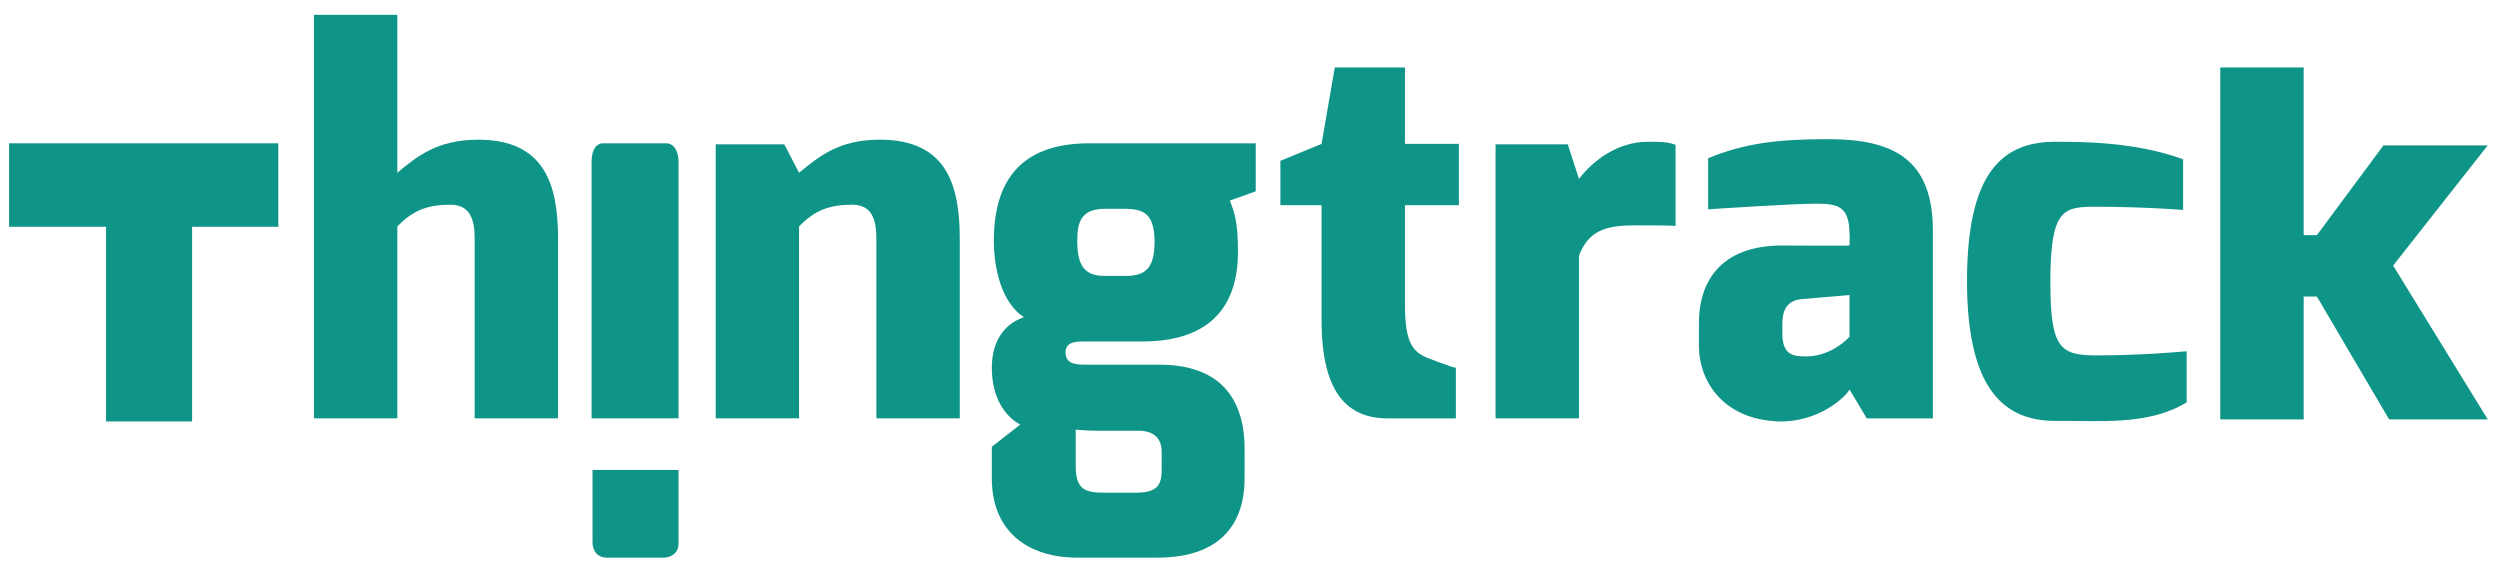 <?xml version="1.0" encoding="UTF-8"?>
<!DOCTYPE svg PUBLIC "-//W3C//DTD SVG 1.0//EN" "http://www.w3.org/TR/2001/REC-SVG-20010904/DTD/svg10.dtd">
<!-- Creator: CorelDRAW X8 -->
<svg xmlns="http://www.w3.org/2000/svg" xml:space="preserve" width="422mm" height="96mm" version="1.0" style="shape-rendering:geometricPrecision; text-rendering:geometricPrecision; image-rendering:optimizeQuality; fill-rule:evenodd; clip-rule:evenodd"
viewBox="0 0 42200 9600"
 xmlns:xlink="http://www.w3.org/1999/xlink">
 <defs>
  <style type="text/css">
   <![CDATA[
    .fil0 {fill:#0F9588;fill-rule:nonzero}
   ]]>
  </style>
 </defs>
 <g id="Capa_x0020_1">
  <g id="_2271476807760">
   <path id="_477763544" class="fil0" d="M11454 7062l0 -4331c0,-190 -86,-312 -206,-312l-1065 0c-120,0 -197,109 -197,312l0 4331 1468 0 0 0z"/>
   <path id="_477763784" class="fil0" d="M5299 7062l1408 0 0 -3241c249,-252 480,-365 893,-365 257,0 412,139 412,557l0 3049 1408 0 0 -3032c0,-923 -232,-1672 -1348,-1672 -696,0 -1039,287 -1365,558l0 -2666 -1408 0 0 6812 0 0z"/>
   <path id="_477763880" class="fil0" d="M12081 7062l1407 0 0 -3241c250,-252 481,-365 893,-365 258,0 412,139 412,557l0 3049 1408 0 0 -3032c0,-923 -232,-1672 -1348,-1672 -695,0 -1021,279 -1365,558l-249 -480 -1158 0 0 4626 0 0z"/>
   <path id="_477763856" class="fil0" d="M21197 3229l0 -810 -2807 0c-1073,0 -1614,540 -1614,1646 0,462 129,1045 507,1289 -378,131 -541,462 -541,854 0,523 240,836 481,958l-481 375 0 531c0,923 635,1341 1442,1341l1348 0c1125,0 1477,-627 1477,-1341l0 -488c0,-1010 -567,-1428 -1434,-1428l-1245 0c-189,0 -343,-18 -343,-209 0,-192 206,-183 343,-183l953 0c1314,0 1614,-784 1614,-1507 0,-523 -60,-671 -137,-871l437 -157 0 0zm-3039 4024c0,0 224,18 352,18l704 0c284,0 395,148 395,357l0 270c0,226 -17,418 -420,418l-558 0c-309,0 -473,-52 -473,-444l0 -619 0 0zm1331 -3188c0,418 -112,593 -489,593l-352 0c-335,0 -464,-166 -464,-593 0,-296 52,-540 464,-540l343 0c335,0 490,105 498,540z"/>
   <path id="_477764264" class="fil0" d="M25245 7062l1408 0 0 -2744c171,-470 532,-514 961,-514 266,0 541,0 670,9l0 -1368c-129,-52 -284,-52 -464,-52 -515,0 -927,313 -1167,627l-189 -584 -1219 0 0 4626 0 0z"/>
   <path id="_477764432" class="fil0" d="M32627 7062l0 -3171c0,-1219 -687,-1542 -1768,-1542 -850,0 -1425,70 -2026,323l0 862c206,-17 1494,-96 1811,-96 369,0 575,35 575,514 9,9 0,192 0,192 0,8 -1133,0 -1133,0 -1073,0 -1408,644 -1408,1306l0 401c0,549 378,1228 1348,1263 661,17 1133,-409 1193,-540l292 488 1116 0 0 0zm-1408 -1377c0,0 -291,331 -729,331 -198,0 -404,-8 -404,-383l0 -148c0,-174 26,-409 327,-436l806 -69 0 705 0 0z"/>
   <path id="_477764552" class="fil0" d="M33203 4745c0,1864 652,2360 1493,2360 721,-9 1563,87 2215,-313l0 -863c0,0 -721,70 -1511,70 -618,0 -790,-105 -790,-1237 0,-1254 224,-1272 790,-1272 764,0 1451,53 1451,53l0 -854c-807,-296 -1708,-296 -2155,-296 -875,0 -1493,488 -1493,2352l0 0z"/>
   <polygon id="_477764528" class="fil0" points="40396,4483 41993,2454 40233,2454 39109,3969 38886,3969 38886,1139 37478,1139 37478,7079 38886,7079 38886,5006 39109,5006 40328,7079 41993,7079 "/>
   <path id="_477764672" class="fil0" d="M21613 3464l695 0 0 1943c0,1228 438,1655 1116,1655l1151 0 0 -854c-52,0 -498,-174 -498,-174 -223,-105 -361,-236 -361,-889l0 -1681 910 0 0 -1036 -910 0 0 -1289 -1185 0 -223 1289 -695 287 0 749 0 0z"/>
   <polygon id="_477765848" class="fil0" points="4698,3828 4698,2419 153,2419 153,3828 1790,3828 1790,7114 3243,7114 3243,3828 "/>
   <path id="_477765704" class="fil0" d="M10002 7932l0 1237c0,0 0,244 245,244l962 0c0,0 245,0 245,-244l0 -1237 -1452 0 0 0z"/>
  </g>
 </g>
</svg>
